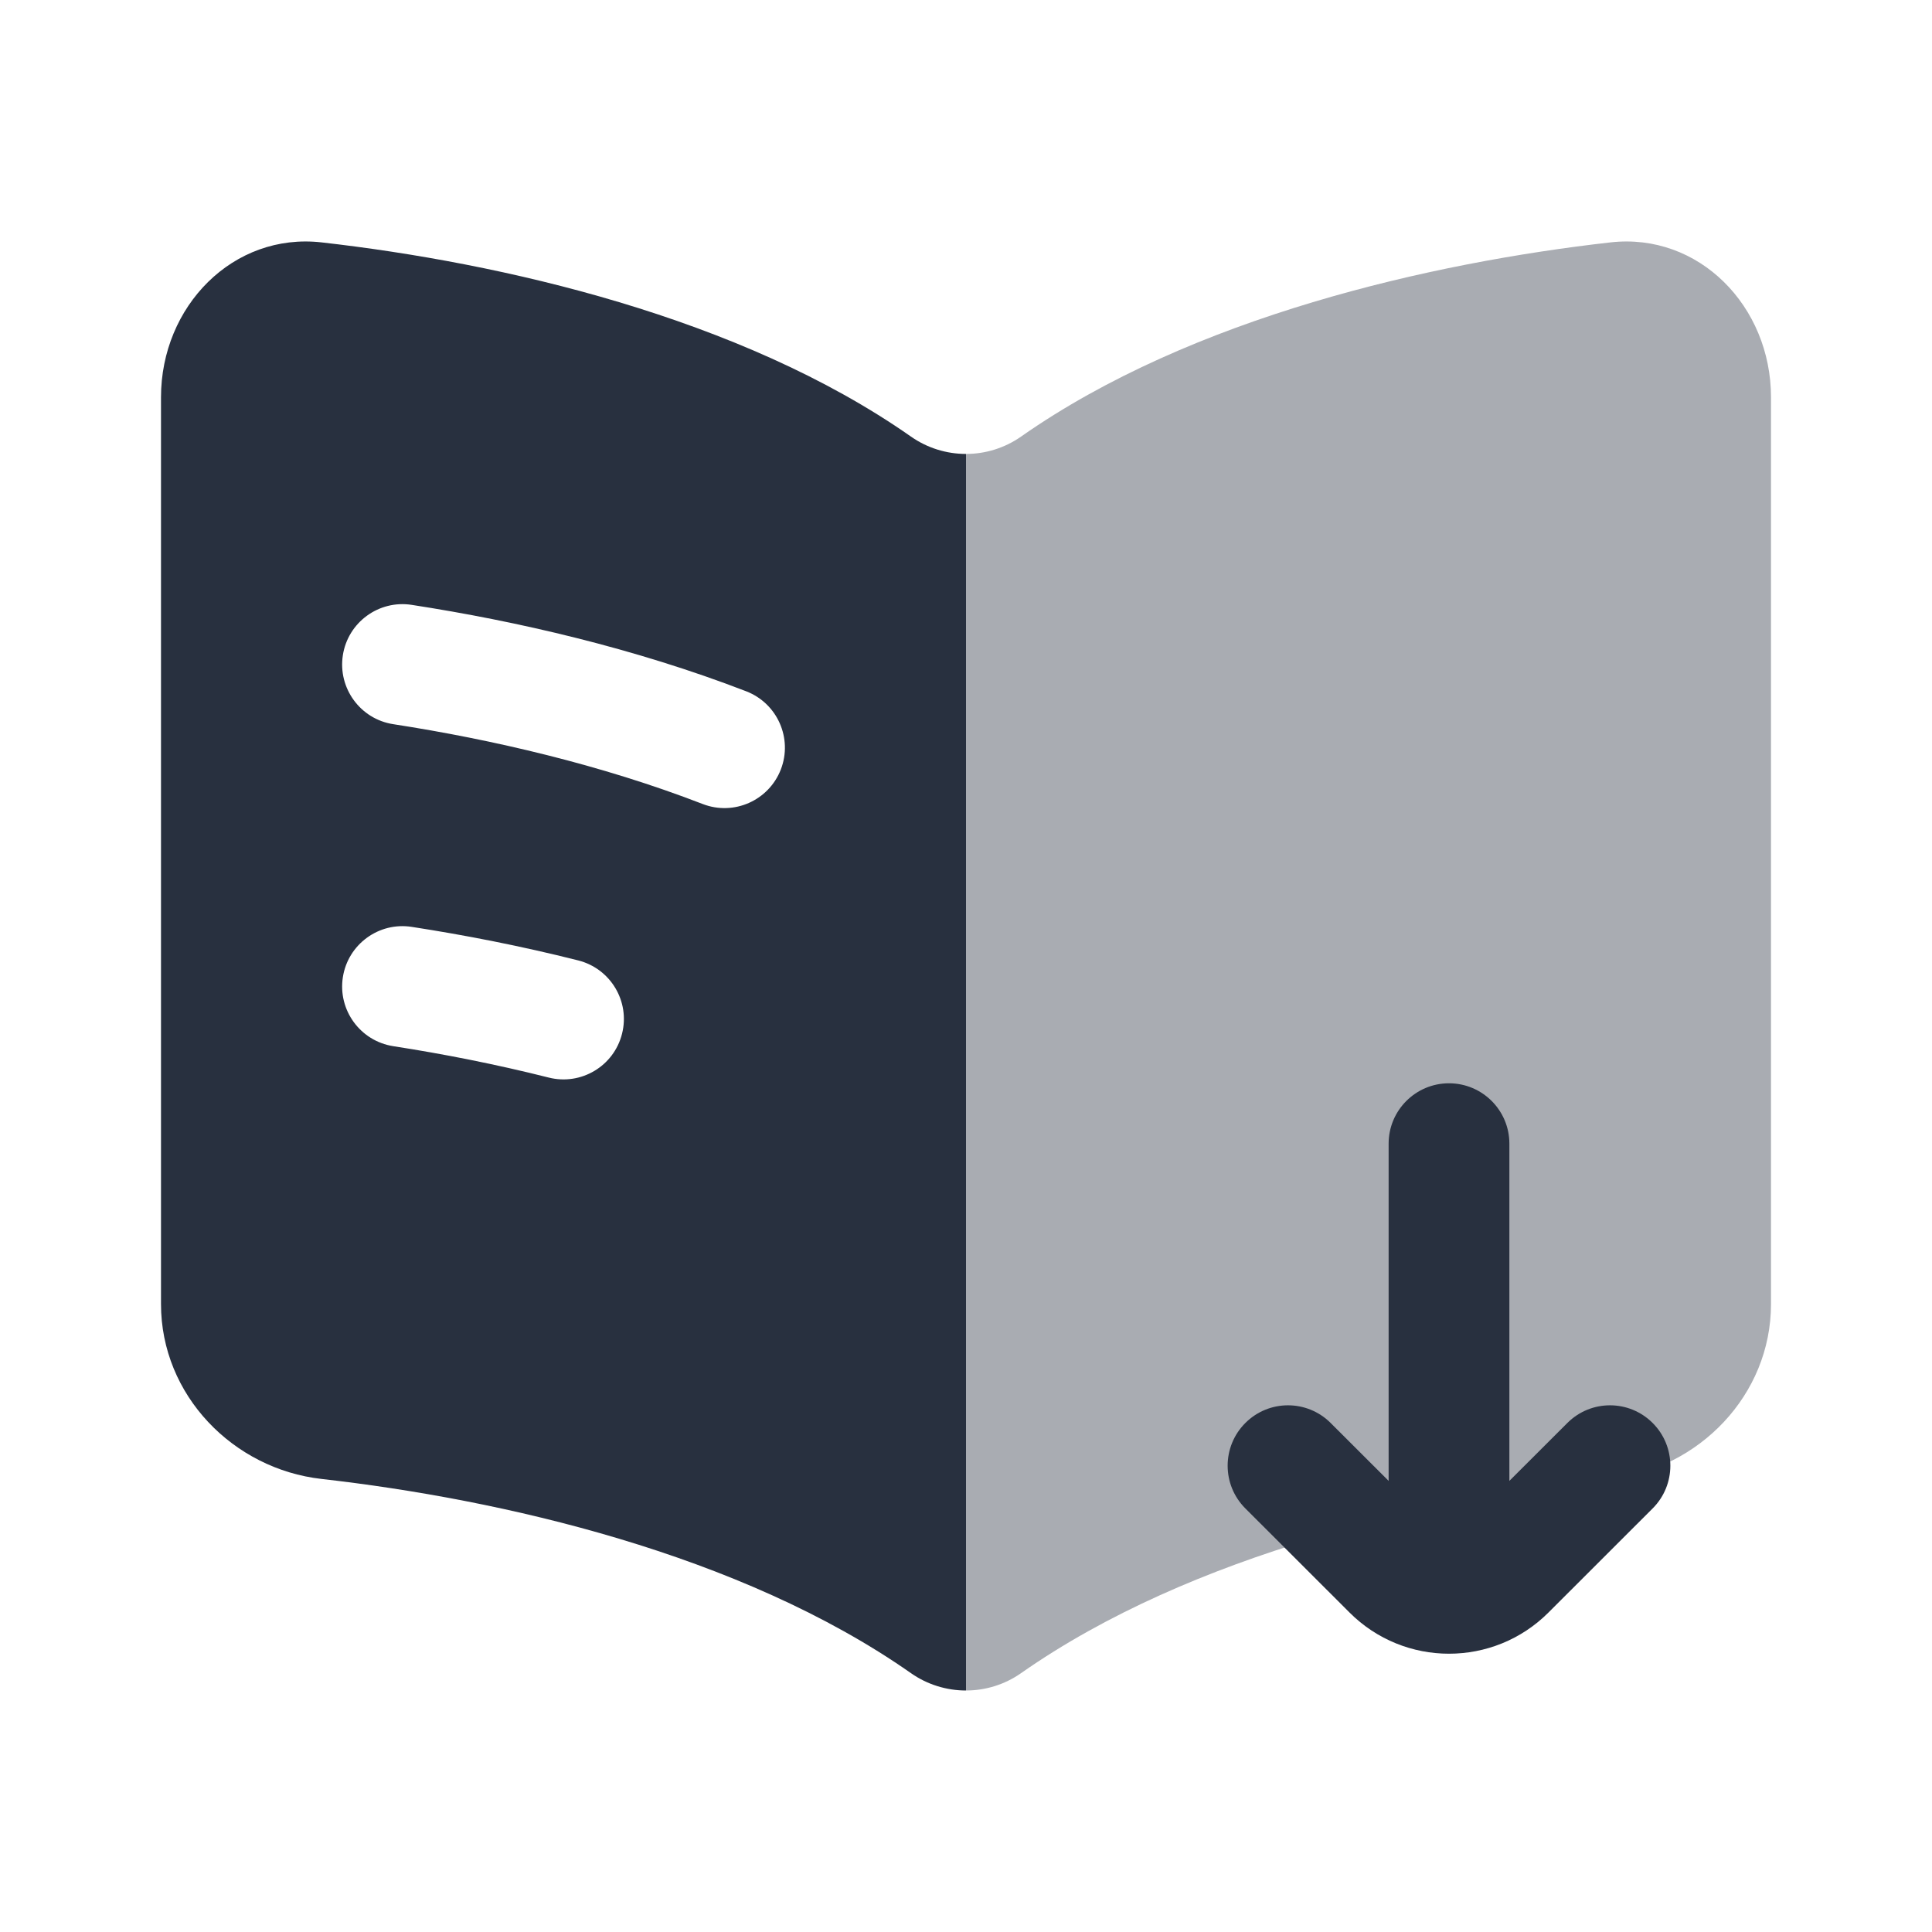 <svg  viewBox="0 0 24 24" fill="none" xmlns="http://www.w3.org/2000/svg">
<path fill-rule="evenodd" clip-rule="evenodd" d="M11.317 5.424C9.193 3.936 6.213 3.262 3.994 3.011C2.896 2.887 2 3.804 2 4.935V16.2C2 17.331 2.896 18.248 3.994 18.372C6.213 18.623 9.193 19.297 11.317 20.785C11.521 20.928 11.761 21 12 21V5.639C11.761 5.639 11.521 5.567 11.317 5.424ZM4.259 8.14C4.322 7.731 4.706 7.45 5.115 7.514C6.418 7.715 7.885 8.053 9.271 8.588C9.657 8.738 9.849 9.172 9.7 9.558C9.55 9.945 9.116 10.137 8.73 9.988C7.471 9.501 6.114 9.186 4.885 8.996C4.476 8.933 4.196 8.549 4.259 8.14ZM5.115 11.514C4.706 11.45 4.322 11.731 4.259 12.14C4.196 12.549 4.476 12.932 4.885 12.996C5.505 13.092 6.158 13.22 6.817 13.386C7.218 13.487 7.626 13.244 7.727 12.842C7.829 12.44 7.585 12.033 7.184 11.931C6.475 11.752 5.775 11.616 5.115 11.514Z" fill="#28303F"/>
<path opacity="0.4" d="M12.683 5.424C14.807 3.936 17.787 3.262 20.006 3.011C21.104 2.887 22 3.804 22 4.935V16.2C22 17.331 21.104 18.248 20.006 18.372C17.787 18.623 14.807 19.297 12.683 20.785C12.479 20.928 12.239 21 12 21V5.639C12.239 5.639 12.479 5.567 12.683 5.424Z" fill="#28303F"/>
<path fill-rule="evenodd" clip-rule="evenodd" d="M18.75 18.396L19.47 17.677C19.763 17.384 20.237 17.384 20.53 17.677C20.823 17.97 20.823 18.445 20.53 18.738L19.237 20.03C18.554 20.714 17.446 20.714 16.763 20.03L15.47 18.738C15.177 18.445 15.177 17.97 15.47 17.677C15.763 17.384 16.237 17.384 16.53 17.677L17.25 18.396V14.207C17.25 13.793 17.586 13.457 18 13.457C18.414 13.457 18.75 13.793 18.75 14.207V18.396Z" fill="#28303F"/>
</svg>
